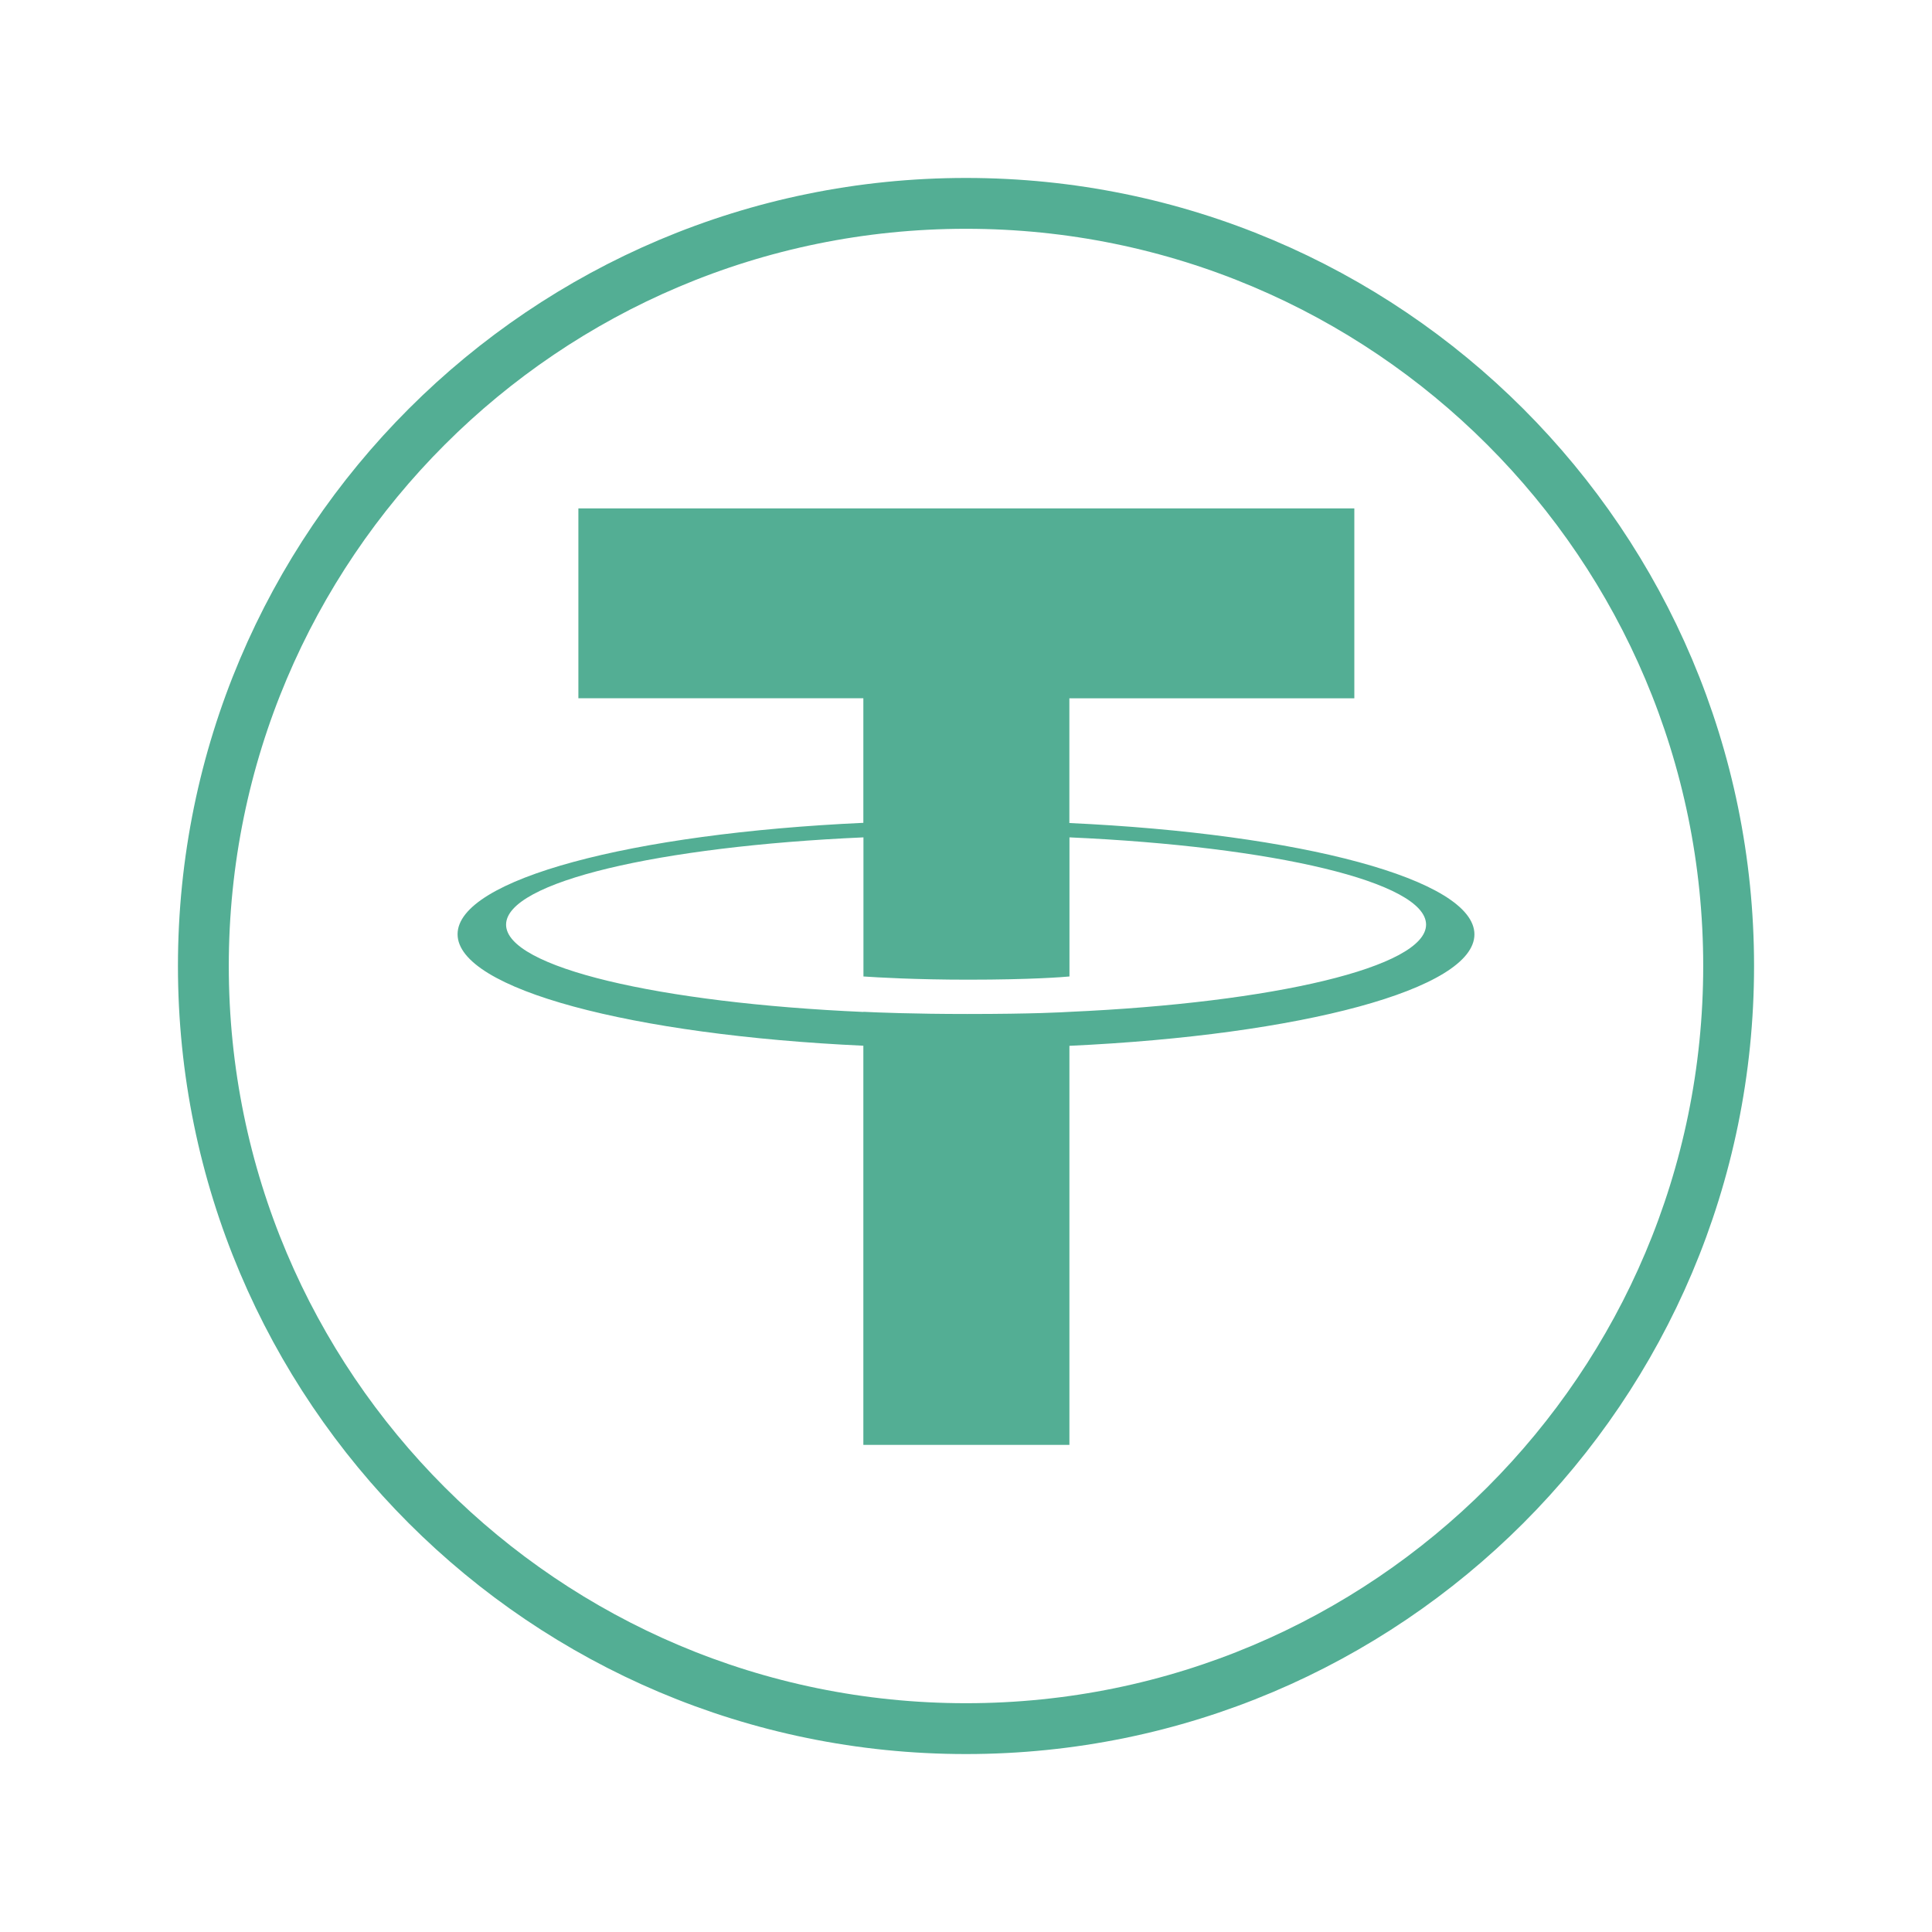 <svg xmlns="http://www.w3.org/2000/svg" xmlns:xlink="http://www.w3.org/1999/xlink" width="38" height="38" viewBox="0 0 38 38">
    <defs>
        <filter id="iv5mkg5lpa" width="143.3%" height="143.3%" x="-21.7%" y="-21.7%" filterUnits="objectBoundingBox">
            <feMorphology in="SourceAlpha" operator="dilate" radius=".5" result="shadowSpreadOuter1"/>
            <feOffset in="shadowSpreadOuter1" result="shadowOffsetOuter1"/>
            <feGaussianBlur in="shadowOffsetOuter1" result="shadowBlurOuter1" stdDeviation="2"/>
            <feComposite in="shadowBlurOuter1" in2="SourceAlpha" operator="out" result="shadowBlurOuter1"/>
            <feColorMatrix in="shadowBlurOuter1" values="0 0 0 0 0.804 0 0 0 0 0.843 0 0 0 0 0.878 0 0 0 1 0"/>
        </filter>
        <path id="29a1awf4gb" d="M15 0c8.284 0 15 6.716 15 15 0 8.284-6.716 15-15 15-8.284 0-15-6.716-15-15C0 6.716 6.716 0 15 0z"/>
    </defs>
    <g fill="none" fill-rule="evenodd" transform="translate(4 4)">
        <use fill="#000" filter="url(#iv5mkg5lpa)" xlink:href="#29a1awf4gb"/>
        <use fill="#FFF" stroke="#53AE94" xlink:href="#29a1awf4gb"/>
        <path fill="#53AE94" d="M17.034 15.904v-.002c-.114.007-.702.042-2.01.042-1.046 0-1.782-.03-2.041-.043v.003c-4.025-.178-7.029-.879-7.029-1.717 0-.839 3.005-1.539 7.029-1.717v2.736c.264.018 1.018.063 2.058.063 1.25 0 1.878-.052 1.994-.063V12.47c4.017.178 7.014.88 7.014 1.716 0 .835-2.999 1.537-7.014 1.716m-.002-3.717v-2.45h5.605V6H7.376v3.734h5.605v2.45C8.425 12.392 5 13.294 5 14.375c0 1.08 3.427 1.983 7.981 2.193v7.851h4.053V16.57c4.548-.21 7.966-1.112 7.966-2.192s-3.418-1.981-7.966-2.19"/>
    </g>
</svg>
